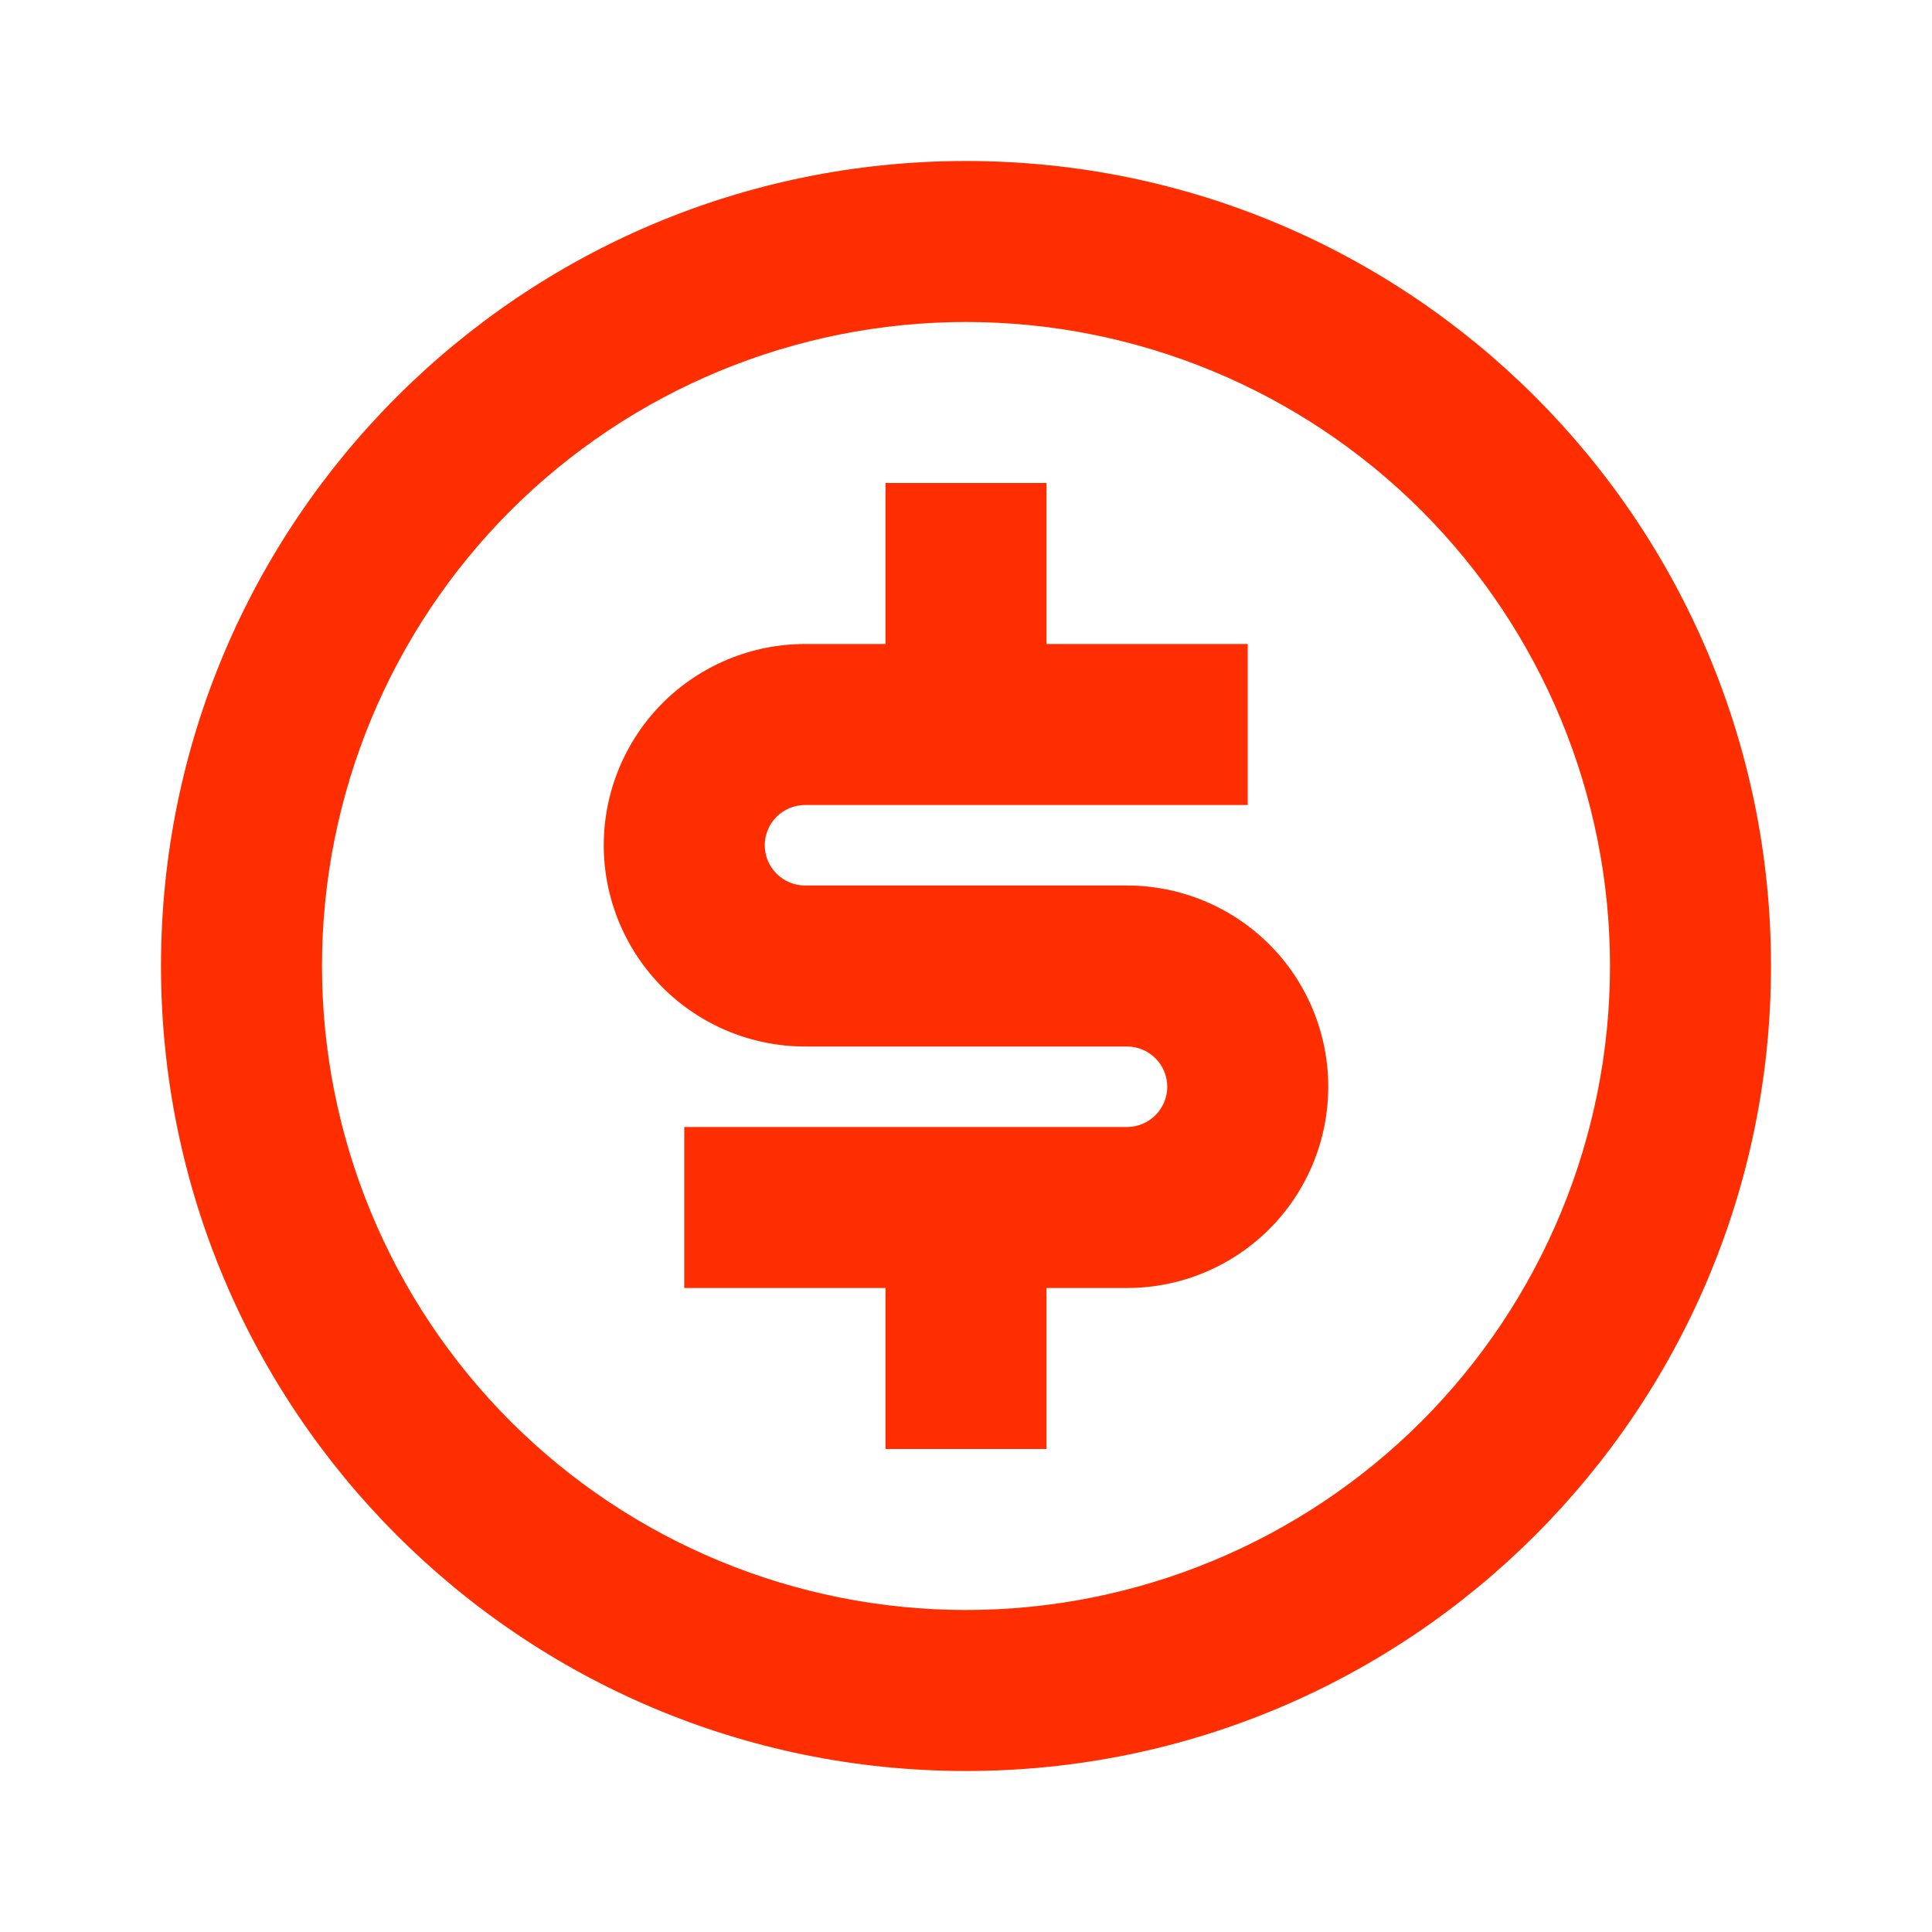 <svg width="18" height="18" viewBox="0 0 18 18" fill="none" xmlns="http://www.w3.org/2000/svg">
<path d="M9 16.5C4.858 16.5 1.5 13.142 1.5 9C1.5 4.858 4.858 1.5 9 1.5C13.142 1.5 16.5 4.858 16.5 9C16.5 13.142 13.142 16.5 9 16.5ZM9 15C10.591 15 12.117 14.368 13.243 13.243C14.368 12.117 15 10.591 15 9C15 7.409 14.368 5.883 13.243 4.757C12.117 3.632 10.591 3 9 3C7.409 3 5.883 3.632 4.757 4.757C3.632 5.883 3 7.409 3 9C3 10.591 3.632 12.117 4.757 13.243C5.883 14.368 7.409 15 9 15ZM6.375 10.5H10.5C10.6 10.5 10.695 10.46 10.765 10.39C10.835 10.32 10.875 10.225 10.875 10.125C10.875 10.025 10.835 9.93 10.765 9.86C10.695 9.79 10.6 9.75 10.5 9.75H7.5C7.003 9.75 6.526 9.552 6.174 9.201C5.823 8.849 5.625 8.372 5.625 7.875C5.625 7.378 5.823 6.901 6.174 6.549C6.526 6.198 7.003 6 7.5 6H8.25V4.5H9.75V6H11.625V7.5H7.5C7.401 7.5 7.305 7.54 7.235 7.61C7.165 7.68 7.125 7.776 7.125 7.875C7.125 7.974 7.165 8.07 7.235 8.14C7.305 8.21 7.401 8.25 7.5 8.25H10.5C10.997 8.25 11.474 8.448 11.826 8.799C12.178 9.151 12.375 9.628 12.375 10.125C12.375 10.622 12.178 11.099 11.826 11.451C11.474 11.803 10.997 12 10.5 12H9.75V13.5H8.25V12H6.375V10.5Z" fill="#FF2E00"/>
</svg>

